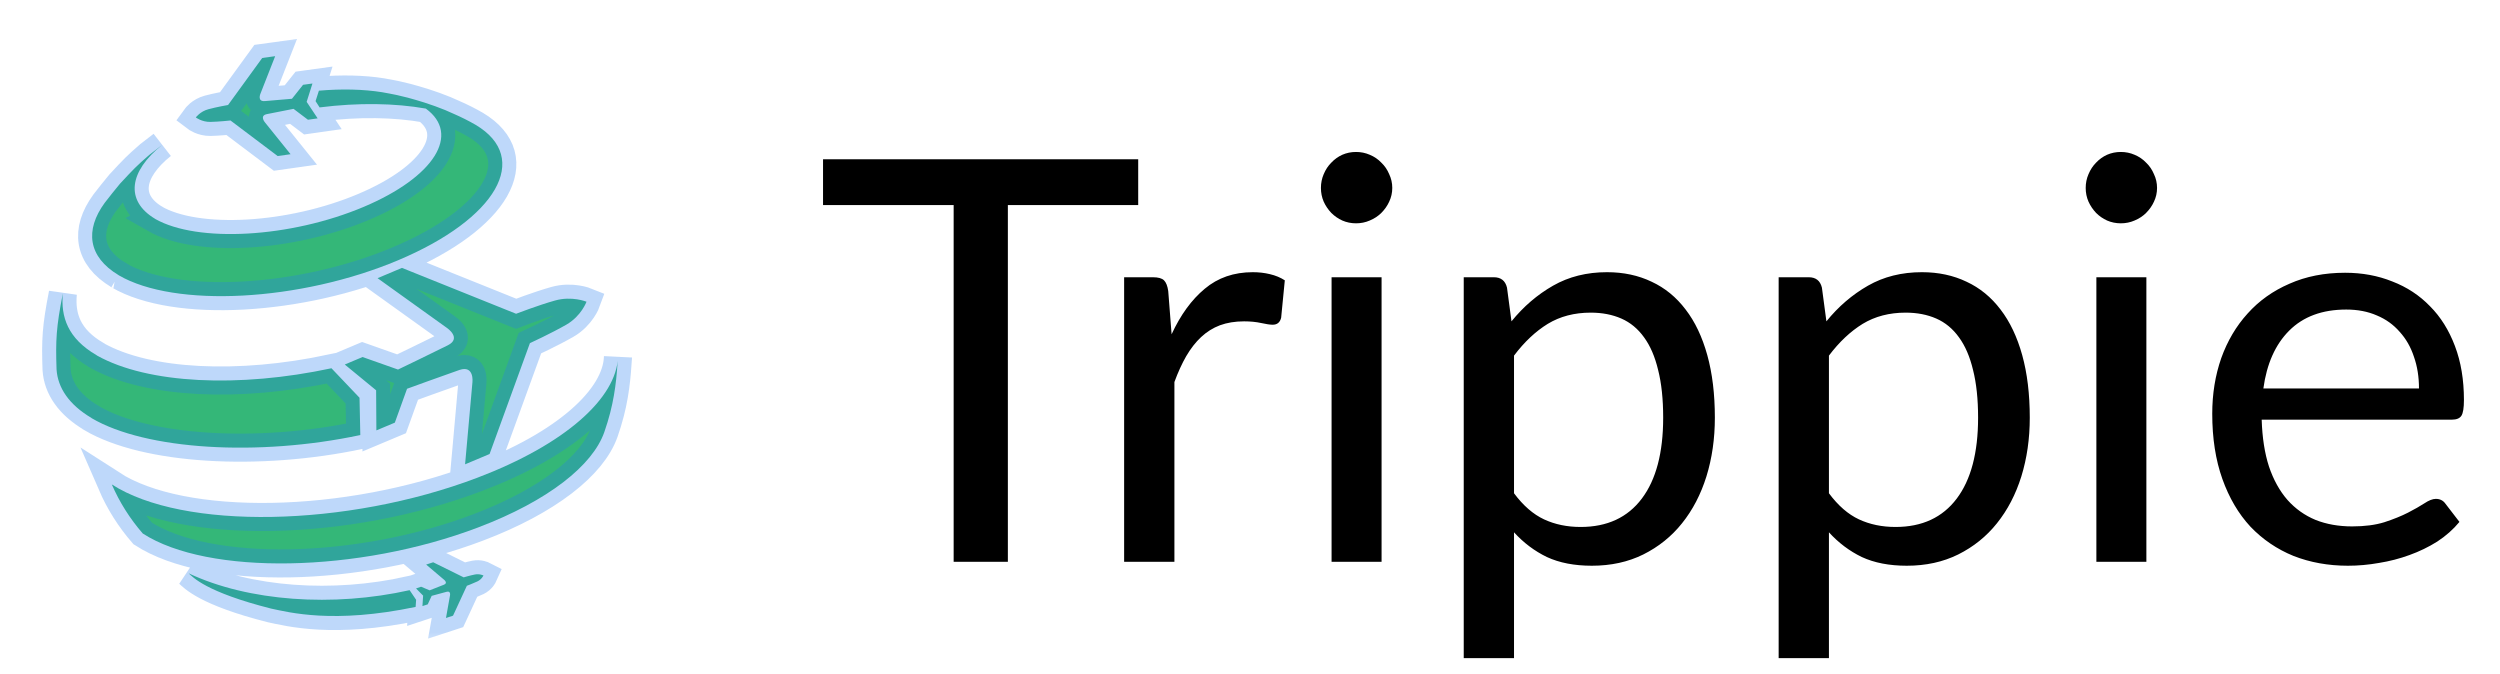 <svg width="89" height="24" viewBox="0 0 89 24" fill="none" xmlns="http://www.w3.org/2000/svg">
<mask id="path-1-outside-1_6_47" maskUnits="userSpaceOnUse" x="1" y="1" width="22" height="22" fill="black">
<rect fill="white" x="1" y="1" width="22" height="22"/>
<path d="M3.727 7.222C3.889 7.017 4.101 6.739 4.271 6.541C4.78 5.994 4.846 5.923 5.31 5.518C5.447 5.412 5.61 5.283 5.77 5.162C4.593 6.104 4.444 7.147 5.523 7.791L5.521 7.792C7.03 8.652 10.337 8.467 12.947 7.365C15.474 6.298 16.407 4.773 15.159 3.866C14.064 3.672 12.759 3.649 11.378 3.824L11.234 3.6L11.353 3.228C12.165 3.159 12.937 3.176 13.603 3.283C13.764 3.309 13.976 3.353 14.135 3.385C14.441 3.456 14.608 3.498 14.808 3.559C15.012 3.617 15.187 3.674 15.491 3.781C15.788 3.892 15.917 3.942 16.156 4.054C16.423 4.17 16.683 4.3 16.934 4.445C18.921 5.628 17.685 7.785 14.178 9.263C10.681 10.737 6.224 10.968 4.227 9.8C4.227 9.8 4.223 9.797 4.218 9.795H4.222C3.131 9.142 3.017 8.193 3.727 7.222ZM12.827 15.488L12.799 14.16L11.8 13.11C8.503 13.817 5.262 13.665 3.46 12.661C3.454 12.654 3.439 12.648 3.432 12.641C2.412 12.047 2.16 11.28 2.237 10.447C1.998 11.666 1.979 12.106 2.013 13.149C2.055 13.803 2.455 14.405 3.257 14.88L3.263 14.887C5.185 16.017 9.188 16.262 12.827 15.488ZM16.989 17.009C12.335 18.775 6.51 18.879 3.98 17.245C4.254 17.877 4.625 18.466 5.083 18.993C7.405 20.493 12.752 20.398 17.022 18.777C19.521 17.829 21.098 16.568 21.512 15.387L21.628 15.031C21.904 14.129 21.956 13.378 22 12.71C21.95 14.161 20.143 15.811 16.989 17.009ZM6.716 20.41C6.862 20.542 7.322 21.076 9.652 21.666C10.282 21.797 11.867 22.22 14.796 21.606L14.814 21.353L14.582 21.01C11.865 21.618 8.846 21.415 6.716 20.41ZM13.441 9.903L15.915 11.677C15.915 11.677 16.445 12.037 15.945 12.291C15.448 12.542 14.169 13.156 14.169 13.156L12.907 12.71L12.274 12.977L13.39 13.894L13.399 15.322L14.056 15.046L14.491 13.84C14.491 13.84 15.827 13.353 16.358 13.17C16.89 12.991 16.819 13.604 16.819 13.604L16.557 16.53L17.429 16.163L18.865 12.216C18.865 12.216 19.626 11.866 20.162 11.558C20.696 11.251 20.88 10.741 20.88 10.741C20.88 10.741 20.358 10.528 19.757 10.699C19.156 10.868 18.373 11.17 18.373 11.17L14.31 9.537L13.441 9.903ZM8.205 4.289L9.885 5.555L10.344 5.49L9.43 4.354C9.43 4.354 9.231 4.119 9.499 4.063C9.768 4.007 10.45 3.875 10.45 3.875L10.963 4.263L11.308 4.214L10.917 3.626L11.123 2.973L10.789 3.019L10.394 3.516C10.394 3.516 9.699 3.577 9.426 3.599C9.151 3.619 9.27 3.34 9.27 3.34L9.796 2L9.335 2.064L8.119 3.738C8.119 3.738 7.714 3.808 7.42 3.888C7.126 3.966 6.971 4.181 6.971 4.181C6.971 4.181 7.187 4.346 7.491 4.34C7.797 4.334 8.205 4.289 8.205 4.289ZM16.508 20.554L15.421 20.017L15.171 20.099L15.815 20.644C15.815 20.644 15.952 20.755 15.808 20.814C15.663 20.872 15.295 21.016 15.295 21.016L14.991 20.887L14.811 20.949L15.063 21.204L15.039 21.577L15.227 21.515L15.368 21.212C15.368 21.212 15.751 21.105 15.903 21.067C16.055 21.027 16.02 21.196 16.02 21.196L15.877 22L16.128 21.918L16.62 20.854C16.62 20.854 16.838 20.773 16.994 20.699C17.15 20.625 17.211 20.488 17.211 20.488C17.211 20.488 17.073 20.417 16.902 20.453C16.73 20.487 16.508 20.554 16.508 20.554Z"/>
</mask>
<path d="M3.727 7.222C3.889 7.017 4.101 6.739 4.271 6.541C4.78 5.994 4.846 5.923 5.31 5.518C5.447 5.412 5.61 5.283 5.77 5.162C4.593 6.104 4.444 7.147 5.523 7.791L5.521 7.792C7.03 8.652 10.337 8.467 12.947 7.365C15.474 6.298 16.407 4.773 15.159 3.866C14.064 3.672 12.759 3.649 11.378 3.824L11.234 3.6L11.353 3.228C12.165 3.159 12.937 3.176 13.603 3.283C13.764 3.309 13.976 3.353 14.135 3.385C14.441 3.456 14.608 3.498 14.808 3.559C15.012 3.617 15.187 3.674 15.491 3.781C15.788 3.892 15.917 3.942 16.156 4.054C16.423 4.17 16.683 4.3 16.934 4.445C18.921 5.628 17.685 7.785 14.178 9.263C10.681 10.737 6.224 10.968 4.227 9.8C4.227 9.8 4.223 9.797 4.218 9.795H4.222C3.131 9.142 3.017 8.193 3.727 7.222ZM12.827 15.488L12.799 14.16L11.8 13.11C8.503 13.817 5.262 13.665 3.46 12.661C3.454 12.654 3.439 12.648 3.432 12.641C2.412 12.047 2.16 11.28 2.237 10.447C1.998 11.666 1.979 12.106 2.013 13.149C2.055 13.803 2.455 14.405 3.257 14.88L3.263 14.887C5.185 16.017 9.188 16.262 12.827 15.488ZM16.989 17.009C12.335 18.775 6.51 18.879 3.98 17.245C4.254 17.877 4.625 18.466 5.083 18.993C7.405 20.493 12.752 20.398 17.022 18.777C19.521 17.829 21.098 16.568 21.512 15.387L21.628 15.031C21.904 14.129 21.956 13.378 22 12.71C21.95 14.161 20.143 15.811 16.989 17.009ZM6.716 20.41C6.862 20.542 7.322 21.076 9.652 21.666C10.282 21.797 11.867 22.22 14.796 21.606L14.814 21.353L14.582 21.01C11.865 21.618 8.846 21.415 6.716 20.41ZM13.441 9.903L15.915 11.677C15.915 11.677 16.445 12.037 15.945 12.291C15.448 12.542 14.169 13.156 14.169 13.156L12.907 12.71L12.274 12.977L13.39 13.894L13.399 15.322L14.056 15.046L14.491 13.84C14.491 13.84 15.827 13.353 16.358 13.17C16.89 12.991 16.819 13.604 16.819 13.604L16.557 16.53L17.429 16.163L18.865 12.216C18.865 12.216 19.626 11.866 20.162 11.558C20.696 11.251 20.88 10.741 20.88 10.741C20.88 10.741 20.358 10.528 19.757 10.699C19.156 10.868 18.373 11.17 18.373 11.17L14.31 9.537L13.441 9.903ZM8.205 4.289L9.885 5.555L10.344 5.49L9.43 4.354C9.43 4.354 9.231 4.119 9.499 4.063C9.768 4.007 10.45 3.875 10.45 3.875L10.963 4.263L11.308 4.214L10.917 3.626L11.123 2.973L10.789 3.019L10.394 3.516C10.394 3.516 9.699 3.577 9.426 3.599C9.151 3.619 9.27 3.34 9.27 3.34L9.796 2L9.335 2.064L8.119 3.738C8.119 3.738 7.714 3.808 7.42 3.888C7.126 3.966 6.971 4.181 6.971 4.181C6.971 4.181 7.187 4.346 7.491 4.34C7.797 4.334 8.205 4.289 8.205 4.289ZM16.508 20.554L15.421 20.017L15.171 20.099L15.815 20.644C15.815 20.644 15.952 20.755 15.808 20.814C15.663 20.872 15.295 21.016 15.295 21.016L14.991 20.887L14.811 20.949L15.063 21.204L15.039 21.577L15.227 21.515L15.368 21.212C15.368 21.212 15.751 21.105 15.903 21.067C16.055 21.027 16.02 21.196 16.02 21.196L15.877 22L16.128 21.918L16.62 20.854C16.62 20.854 16.838 20.773 16.994 20.699C17.15 20.625 17.211 20.488 17.211 20.488C17.211 20.488 17.073 20.417 16.902 20.453C16.73 20.487 16.508 20.554 16.508 20.554Z" fill="#34B778"/>
<path d="M3.727 7.222C3.889 7.017 4.101 6.739 4.271 6.541C4.78 5.994 4.846 5.923 5.31 5.518C5.447 5.412 5.61 5.283 5.77 5.162C4.593 6.104 4.444 7.147 5.523 7.791L5.521 7.792C7.03 8.652 10.337 8.467 12.947 7.365C15.474 6.298 16.407 4.773 15.159 3.866C14.064 3.672 12.759 3.649 11.378 3.824L11.234 3.6L11.353 3.228C12.165 3.159 12.937 3.176 13.603 3.283C13.764 3.309 13.976 3.353 14.135 3.385C14.441 3.456 14.608 3.498 14.808 3.559C15.012 3.617 15.187 3.674 15.491 3.781C15.788 3.892 15.917 3.942 16.156 4.054C16.423 4.17 16.683 4.3 16.934 4.445C18.921 5.628 17.685 7.785 14.178 9.263C10.681 10.737 6.224 10.968 4.227 9.8C4.227 9.8 4.223 9.797 4.218 9.795H4.222C3.131 9.142 3.017 8.193 3.727 7.222ZM12.827 15.488L12.799 14.16L11.8 13.11C8.503 13.817 5.262 13.665 3.46 12.661C3.454 12.654 3.439 12.648 3.432 12.641C2.412 12.047 2.16 11.28 2.237 10.447C1.998 11.666 1.979 12.106 2.013 13.149C2.055 13.803 2.455 14.405 3.257 14.88L3.263 14.887C5.185 16.017 9.188 16.262 12.827 15.488ZM16.989 17.009C12.335 18.775 6.51 18.879 3.98 17.245C4.254 17.877 4.625 18.466 5.083 18.993C7.405 20.493 12.752 20.398 17.022 18.777C19.521 17.829 21.098 16.568 21.512 15.387L21.628 15.031C21.904 14.129 21.956 13.378 22 12.71C21.95 14.161 20.143 15.811 16.989 17.009ZM6.716 20.41C6.862 20.542 7.322 21.076 9.652 21.666C10.282 21.797 11.867 22.22 14.796 21.606L14.814 21.353L14.582 21.01C11.865 21.618 8.846 21.415 6.716 20.41ZM13.441 9.903L15.915 11.677C15.915 11.677 16.445 12.037 15.945 12.291C15.448 12.542 14.169 13.156 14.169 13.156L12.907 12.71L12.274 12.977L13.39 13.894L13.399 15.322L14.056 15.046L14.491 13.84C14.491 13.84 15.827 13.353 16.358 13.17C16.89 12.991 16.819 13.604 16.819 13.604L16.557 16.53L17.429 16.163L18.865 12.216C18.865 12.216 19.626 11.866 20.162 11.558C20.696 11.251 20.88 10.741 20.88 10.741C20.88 10.741 20.358 10.528 19.757 10.699C19.156 10.868 18.373 11.17 18.373 11.17L14.31 9.537L13.441 9.903ZM8.205 4.289L9.885 5.555L10.344 5.49L9.43 4.354C9.43 4.354 9.231 4.119 9.499 4.063C9.768 4.007 10.45 3.875 10.45 3.875L10.963 4.263L11.308 4.214L10.917 3.626L11.123 2.973L10.789 3.019L10.394 3.516C10.394 3.516 9.699 3.577 9.426 3.599C9.151 3.619 9.27 3.34 9.27 3.34L9.796 2L9.335 2.064L8.119 3.738C8.119 3.738 7.714 3.808 7.42 3.888C7.126 3.966 6.971 4.181 6.971 4.181C6.971 4.181 7.187 4.346 7.491 4.34C7.797 4.334 8.205 4.289 8.205 4.289ZM16.508 20.554L15.421 20.017L15.171 20.099L15.815 20.644C15.815 20.644 15.952 20.755 15.808 20.814C15.663 20.872 15.295 21.016 15.295 21.016L14.991 20.887L14.811 20.949L15.063 21.204L15.039 21.577L15.227 21.515L15.368 21.212C15.368 21.212 15.751 21.105 15.903 21.067C16.055 21.027 16.02 21.196 16.02 21.196L15.877 22L16.128 21.918L16.62 20.854C16.62 20.854 16.838 20.773 16.994 20.699C17.15 20.625 17.211 20.488 17.211 20.488C17.211 20.488 17.073 20.417 16.902 20.453C16.73 20.487 16.508 20.554 16.508 20.554Z" stroke="#257BEC" stroke-opacity="0.3" mask="url(#path-1-outside-1_6_47)"/>
<path d="M40.52 7.3H35.88V20H33.95V7.3H29.3V5.67H40.52V7.3ZM41.709 11.9C42.029 11.207 42.423 10.667 42.889 10.28C43.356 9.887 43.926 9.69 44.599 9.69C44.813 9.69 45.016 9.713 45.209 9.76C45.409 9.807 45.586 9.88 45.739 9.98L45.609 11.31C45.569 11.477 45.469 11.56 45.309 11.56C45.216 11.56 45.079 11.54 44.899 11.5C44.719 11.46 44.516 11.44 44.289 11.44C43.969 11.44 43.683 11.487 43.429 11.58C43.183 11.673 42.959 11.813 42.759 12C42.566 12.18 42.389 12.407 42.229 12.68C42.076 12.947 41.936 13.253 41.809 13.6V20H40.019V9.87H41.039C41.233 9.87 41.366 9.907 41.439 9.98C41.513 10.053 41.563 10.18 41.589 10.36L41.709 11.9ZM49.184 9.87V20H47.404V9.87H49.184ZM49.565 6.69C49.565 6.863 49.528 7.027 49.455 7.18C49.388 7.327 49.294 7.46 49.175 7.58C49.061 7.693 48.925 7.783 48.764 7.85C48.611 7.917 48.448 7.95 48.275 7.95C48.101 7.95 47.938 7.917 47.785 7.85C47.638 7.783 47.508 7.693 47.395 7.58C47.281 7.46 47.191 7.327 47.124 7.18C47.058 7.027 47.025 6.863 47.025 6.69C47.025 6.517 47.058 6.353 47.124 6.2C47.191 6.04 47.281 5.903 47.395 5.79C47.508 5.67 47.638 5.577 47.785 5.51C47.938 5.443 48.101 5.41 48.275 5.41C48.448 5.41 48.611 5.443 48.764 5.51C48.925 5.577 49.061 5.67 49.175 5.79C49.294 5.903 49.388 6.04 49.455 6.2C49.528 6.353 49.565 6.517 49.565 6.69ZM53.899 17.56C54.226 18 54.583 18.31 54.969 18.49C55.356 18.67 55.789 18.76 56.269 18.76C57.216 18.76 57.943 18.423 58.449 17.75C58.956 17.077 59.209 16.117 59.209 14.87C59.209 14.21 59.149 13.643 59.029 13.17C58.916 12.697 58.749 12.31 58.529 12.01C58.309 11.703 58.039 11.48 57.719 11.34C57.399 11.2 57.036 11.13 56.629 11.13C56.049 11.13 55.539 11.263 55.099 11.53C54.666 11.797 54.266 12.173 53.899 12.66V17.56ZM53.809 11.44C54.236 10.913 54.729 10.49 55.289 10.17C55.849 9.85 56.489 9.69 57.209 9.69C57.796 9.69 58.326 9.803 58.799 10.03C59.273 10.25 59.676 10.58 60.009 11.02C60.343 11.453 60.599 11.993 60.779 12.64C60.959 13.287 61.049 14.03 61.049 14.87C61.049 15.617 60.949 16.313 60.749 16.96C60.549 17.6 60.259 18.157 59.879 18.63C59.506 19.097 59.046 19.467 58.499 19.74C57.959 20.007 57.349 20.14 56.669 20.14C56.049 20.14 55.516 20.037 55.069 19.83C54.629 19.617 54.239 19.323 53.899 18.95V23.43H52.109V9.87H53.179C53.433 9.87 53.589 9.993 53.649 10.24L53.809 11.44ZM65.11 17.56C65.437 18 65.793 18.31 66.18 18.49C66.567 18.67 67 18.76 67.48 18.76C68.427 18.76 69.153 18.423 69.66 17.75C70.167 17.077 70.42 16.117 70.42 14.87C70.42 14.21 70.36 13.643 70.24 13.17C70.127 12.697 69.96 12.31 69.74 12.01C69.52 11.703 69.25 11.48 68.93 11.34C68.61 11.2 68.247 11.13 67.84 11.13C67.26 11.13 66.75 11.263 66.31 11.53C65.877 11.797 65.477 12.173 65.11 12.66V17.56ZM65.02 11.44C65.447 10.913 65.94 10.49 66.5 10.17C67.06 9.85 67.7 9.69 68.42 9.69C69.007 9.69 69.537 9.803 70.01 10.03C70.484 10.25 70.887 10.58 71.22 11.02C71.553 11.453 71.81 11.993 71.99 12.64C72.17 13.287 72.26 14.03 72.26 14.87C72.26 15.617 72.16 16.313 71.96 16.96C71.76 17.6 71.47 18.157 71.09 18.63C70.717 19.097 70.257 19.467 69.71 19.74C69.17 20.007 68.56 20.14 67.88 20.14C67.26 20.14 66.727 20.037 66.28 19.83C65.84 19.617 65.45 19.323 65.11 18.95V23.43H63.32V9.87H64.39C64.644 9.87 64.8 9.993 64.86 10.24L65.02 11.44ZM76.411 9.87V20H74.631V9.87H76.411ZM76.791 6.69C76.791 6.863 76.754 7.027 76.681 7.18C76.614 7.327 76.521 7.46 76.401 7.58C76.288 7.693 76.151 7.783 75.991 7.85C75.838 7.917 75.674 7.95 75.501 7.95C75.328 7.95 75.164 7.917 75.011 7.85C74.864 7.783 74.734 7.693 74.621 7.58C74.508 7.46 74.418 7.327 74.351 7.18C74.284 7.027 74.251 6.863 74.251 6.69C74.251 6.517 74.284 6.353 74.351 6.2C74.418 6.04 74.508 5.903 74.621 5.79C74.734 5.67 74.864 5.577 75.011 5.51C75.164 5.443 75.328 5.41 75.501 5.41C75.674 5.41 75.838 5.443 75.991 5.51C76.151 5.577 76.288 5.67 76.401 5.79C76.521 5.903 76.614 6.04 76.681 6.2C76.754 6.353 76.791 6.517 76.791 6.69ZM86.116 13.83C86.116 13.417 86.056 13.04 85.936 12.7C85.822 12.353 85.652 12.057 85.426 11.81C85.206 11.557 84.936 11.363 84.616 11.23C84.296 11.09 83.932 11.02 83.526 11.02C82.672 11.02 81.996 11.27 81.496 11.77C81.002 12.263 80.696 12.95 80.576 13.83H86.116ZM87.556 18.58C87.336 18.847 87.072 19.08 86.766 19.28C86.459 19.473 86.129 19.633 85.776 19.76C85.429 19.887 85.069 19.98 84.696 20.04C84.322 20.107 83.952 20.14 83.586 20.14C82.886 20.14 82.239 20.023 81.646 19.79C81.059 19.55 80.549 19.203 80.116 18.75C79.689 18.29 79.356 17.723 79.116 17.05C78.876 16.377 78.756 15.603 78.756 14.73C78.756 14.023 78.862 13.363 79.076 12.75C79.296 12.137 79.609 11.607 80.016 11.16C80.422 10.707 80.919 10.353 81.506 10.1C82.092 9.84 82.752 9.71 83.486 9.71C84.092 9.71 84.652 9.813 85.166 10.02C85.686 10.22 86.132 10.513 86.506 10.9C86.886 11.28 87.182 11.753 87.396 12.32C87.609 12.88 87.716 13.52 87.716 14.24C87.716 14.52 87.686 14.707 87.626 14.8C87.566 14.893 87.452 14.94 87.286 14.94H80.516C80.536 15.58 80.622 16.137 80.776 16.61C80.936 17.083 81.156 17.48 81.436 17.8C81.716 18.113 82.049 18.35 82.436 18.51C82.822 18.663 83.256 18.74 83.736 18.74C84.182 18.74 84.566 18.69 84.886 18.59C85.212 18.483 85.492 18.37 85.726 18.25C85.959 18.13 86.152 18.02 86.306 17.92C86.466 17.813 86.602 17.76 86.716 17.76C86.862 17.76 86.976 17.817 87.056 17.93L87.556 18.58Z" fill="black"/>
</svg>
